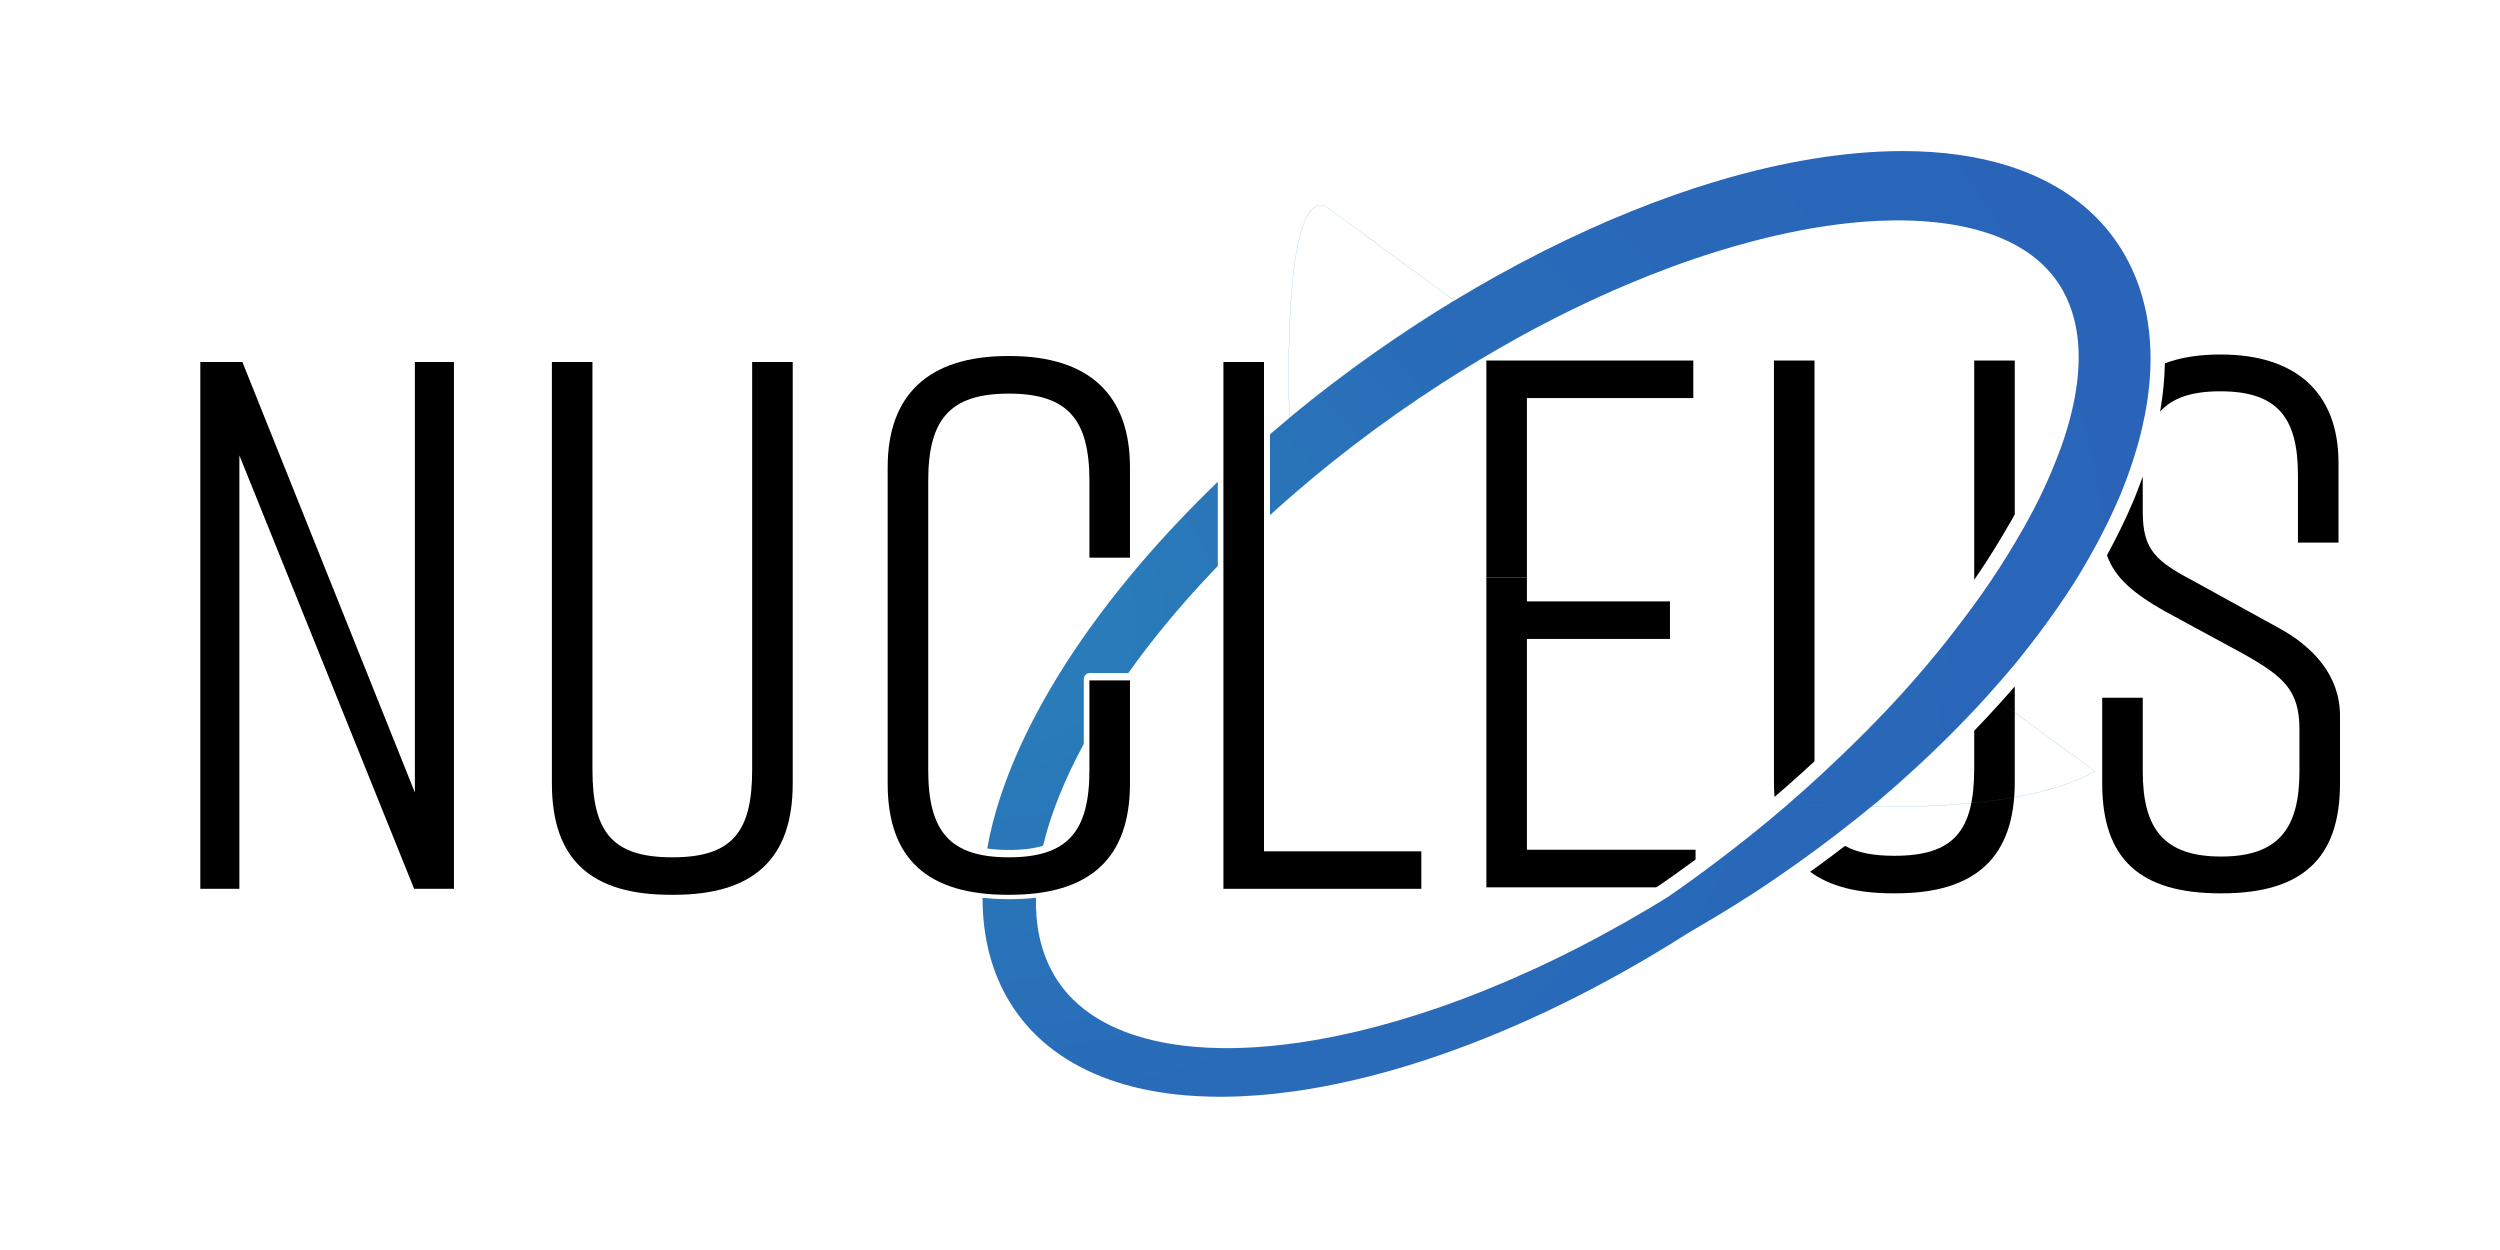<?xml version="1.0" encoding="UTF-8" standalone="no"?>
<!DOCTYPE svg PUBLIC "-//W3C//DTD SVG 1.1//EN" "http://www.w3.org/Graphics/SVG/1.1/DTD/svg11.dtd">
<svg width="100%" height="100%" viewBox="0 0 2000 1000" version="1.1" xmlns="http://www.w3.org/2000/svg" xmlns:xlink="http://www.w3.org/1999/xlink" xml:space="preserve" style="fill-rule:evenodd;clip-rule:evenodd;stroke-linecap:round;stroke-linejoin:round;stroke-miterlimit:1.5;">
    <g transform="matrix(1,0,0,1,0,-2214)">
        <g id="Ring-Logo" transform="matrix(1,0,0,1.333,0,-738)">
            <rect x="0" y="2214" width="2000" height="750" style="fill:none;"/>
            <g transform="matrix(9.034,0,0,6.776,-4951.45,-16031.3)">
                <path d="M569.289,2771.44L569.289,2733.05L584.764,2771.44L588.289,2771.44L588.289,2724.78L584.83,2724.78L584.83,2762.91L569.556,2724.78L565.83,2724.78L565.83,2771.44L569.289,2771.44Z" style="fill-rule:nonzero;"/>
            </g>
            <g transform="matrix(9.034,0,0,6.776,-4951.45,-16031.3)">
                <path d="M618.289,2724.78L614.697,2724.78L614.697,2760.92C614.697,2766.45 612.896,2768.65 607.626,2768.65C602.356,2768.65 600.555,2766.45 600.555,2760.92L600.555,2724.78L596.964,2724.78L596.964,2762.12C596.964,2768.85 600.422,2771.97 607.493,2771.97L607.76,2771.97C614.83,2771.97 618.289,2768.78 618.289,2762.12L618.289,2724.78Z" style="fill-rule:nonzero;"/>
            </g>
            <g transform="matrix(1,0,0,0.75,0,553.5)">
                <path d="M1356.45,2924.76C1356.45,2924.76 1189.09,2924.76 1189.09,2924.76C1189.09,2924.76 1356.45,2924.76 1356.45,2924.76ZM1221.54,2726.01L1335.97,2726.01C1335.97,2726.01 1221.54,2726.01 1221.54,2726.01L1221.54,2726.01ZM1221.54,2677L1189.09,2677L1189.09,2503.24L1354.64,2503.24L1354.64,2533.28L1221.54,2533.28L1221.54,2677Z"/>
            </g>
            <g transform="matrix(9.034,0,0,6.776,-4951.45,-16031.3)">
                <path d="M648.155,2752.98L644.564,2752.98L644.564,2760.92C644.564,2766.38 642.629,2768.65 637.426,2768.65C632.223,2768.65 630.289,2766.38 630.289,2760.92L630.289,2735.31C630.289,2729.84 632.223,2727.58 637.426,2727.58C642.629,2727.58 644.564,2729.84 644.564,2735.31L644.564,2742.11L648.155,2742.11L648.155,2734.11C648.155,2727.71 644.564,2724.25 637.493,2724.25L637.36,2724.25C630.289,2724.25 626.697,2727.71 626.697,2734.11L626.697,2762.12C626.697,2768.85 630.289,2771.97 637.36,2771.97L637.493,2771.97C644.564,2771.97 648.155,2768.78 648.155,2762.12L648.155,2752.98Z" style="fill-rule:nonzero;"/>
            </g>
            <g transform="matrix(9.034,0,0,6.776,-4951.45,-16031.3)">
                <path d="M673.955,2768.12L660.022,2768.12L660.022,2724.78L656.43,2724.78L656.43,2771.44L673.955,2771.44L673.955,2768.12Z" style="fill-rule:nonzero;"/>
            </g>
            <g transform="matrix(1,0,0,0.75,0,553.5)">
                <path d="M1016,2562.26C1032.07,2548.41 1048.56,2535.05 1065.41,2522.18C1087.85,2505.05 1110.94,2488.78 1134.61,2473.41C1155.04,2460.14 1175.9,2447.53 1197.18,2435.66C1221.07,2422.33 1245.49,2409.94 1270.4,2398.64C1292.9,2388.43 1315.81,2379.13 1339.11,2370.91C1349.3,2367.31 1359.56,2363.93 1369.9,2360.77C1374.72,2359.3 1379.56,2357.89 1384.4,2356.52C1386.58,2355.9 1388.77,2355.3 1390.95,2354.72C1395.27,2353.55 1399.6,2352.43 1403.95,2351.36C1416.15,2348.33 1428.45,2345.67 1440.83,2343.43C1454.99,2340.86 1469.26,2338.83 1483.59,2337.49C1496.52,2336.28 1509.5,2335.61 1522.49,2335.63C1537.75,2335.65 1553.03,2336.61 1568.14,2338.8C1580.81,2340.64 1593.37,2343.35 1605.6,2347.14C1614.68,2349.95 1623.57,2353.36 1632.15,2357.44C1641.52,2361.9 1650.52,2367.17 1658.92,2373.28C1665.13,2377.81 1671.02,2382.79 1676.47,2388.21C1677.86,2389.59 1679.22,2391.01 1680.55,2392.45C1683.24,2395.36 1685.81,2398.38 1688.25,2401.5C1693.86,2408.7 1698.79,2416.43 1702.94,2424.55C1706.22,2430.94 1709.02,2437.57 1711.35,2444.36C1713.11,2449.48 1714.6,2454.69 1715.83,2459.96C1716.73,2463.81 1717.49,2467.7 1718.12,2471.6C1718.59,2474.55 1718.99,2477.5 1719.31,2480.47C1721.42,2499.66 1720.48,2519.1 1717.43,2538.13C1716.98,2540.94 1716.49,2543.74 1715.95,2546.52C1715.27,2550.05 1714.52,2553.57 1713.7,2557.07C1712.59,2561.89 1711.35,2566.67 1710,2571.42C1708.26,2577.55 1706.34,2583.63 1704.26,2589.66C1702.07,2596.02 1699.69,2602.32 1697.17,2608.55C1697.02,2608.93 1696.86,2609.3 1696.7,2609.68C1696.47,2610.22 1696.25,2610.76 1696.02,2611.3C1695.25,2613.12 1694.47,2614.92 1693.68,2616.73C1688.7,2628.04 1683.24,2639.14 1677.38,2650.02C1673.59,2657.07 1669.63,2664.03 1665.53,2670.9C1664.21,2673.11 1662.88,2675.31 1661.53,2677.5C1661.07,2678.24 1660.62,2678.97 1660.16,2679.71C1659.93,2680.08 1659.7,2680.46 1659.47,2680.83C1657.12,2684.5 1654.74,2688.15 1652.32,2691.77C1643.32,2705.26 1633.79,2718.39 1623.84,2731.2C1621.28,2734.5 1618.68,2737.78 1616.07,2741.03C1614.6,2742.86 1613.12,2744.68 1611.64,2746.49L1611.2,2747.03C1601.51,2758.6 1591.49,2769.89 1581.19,2780.91C1571.04,2791.76 1560.61,2802.35 1549.93,2812.7C1539.69,2822.62 1529.21,2832.32 1518.54,2841.79C1515.05,2844.88 1511.54,2847.95 1508.01,2850.99C1506.11,2852.64 1504.2,2854.27 1502.28,2855.9C1501.81,2856.3 1501.34,2856.69 1500.87,2857.08C1499.66,2858.08 1498.45,2859.08 1497.24,2860.08C1493.58,2863.09 1489.91,2866.07 1486.22,2869.03C1475.41,2877.68 1464.43,2886.13 1453.3,2894.35C1442.84,2902.07 1432.25,2909.6 1421.53,2916.94C1417.92,2919.41 1414.3,2921.86 1410.67,2924.28C1409.3,2925.2 1407.93,2926.11 1406.56,2927.01C1406.06,2927.35 1405.55,2927.68 1405.05,2928.01C1394.45,2934.9 1383.73,2941.62 1372.89,2948.15C1366.84,2951.8 1360.74,2955.4 1354.61,2958.93C1353.5,2959.57 1352.39,2960.2 1351.28,2960.83C1350.81,2961.13 1350.34,2961.44 1349.86,2961.74C1347.52,2963.23 1345.16,2964.72 1342.81,2966.19C1339.99,2967.96 1337.17,2969.7 1334.34,2971.44C1318.16,2981.35 1301.73,2990.84 1285.05,2999.86C1269,3008.54 1252.72,3016.79 1236.21,3024.56C1220.4,3032 1204.38,3039 1188.16,3045.5C1172.69,3051.7 1157.04,3057.44 1141.22,3062.65C1129.13,3066.63 1116.95,3070.3 1104.67,3073.61C1092.93,3076.78 1081.1,3079.62 1069.18,3082.09C1058.23,3084.36 1047.2,3086.32 1036.12,3087.9C1026.13,3089.32 1016.11,3090.44 1006.05,3091.21C996.822,3091.91 987.571,3092.31 978.317,3092.37C971.426,3092.41 964.533,3092.25 957.652,3091.87C952.043,3091.56 946.441,3091.11 940.857,3090.49C936.605,3090.02 932.364,3089.45 928.139,3088.79C924.99,3088.29 921.849,3087.73 918.72,3087.12C916.285,3086.64 913.858,3086.12 911.439,3085.57C895.395,3081.89 879.691,3076.5 865.048,3068.94C862.741,3067.75 860.461,3066.5 858.213,3065.2C855.195,3063.46 852.235,3061.62 849.34,3059.67C845.47,3057.08 841.719,3054.3 838.111,3051.35C833.015,3047.18 828.206,3042.66 823.749,3037.82C817.533,3031.06 812.008,3023.67 807.284,3015.8C804.127,3010.54 801.327,3005.07 798.89,2999.44C796.29,2993.43 794.102,2987.25 792.319,2980.96C789.87,2972.31 788.186,2963.45 787.19,2954.52C786.4,2947.43 786.042,2940.3 786.063,2933.17L786.264,2933.19C789.075,2933.5 791.894,2933.73 794.717,2933.9C798.672,2934.13 802.634,2934.23 806.596,2934.24C808.012,2934.24 809.428,2934.24 810.844,2934.22C813.313,2934.18 815.781,2934.1 818.246,2933.97C821.324,2933.81 824.398,2933.57 827.462,2933.24C827.898,2933.2 828.334,2933.15 828.77,2933.1C828.661,2938.17 828.795,2943.24 829.211,2948.29C829.667,2953.83 830.463,2959.34 831.65,2964.76C832.852,2970.26 834.457,2975.68 836.495,2980.92C839.093,2987.61 842.398,2994.03 846.401,2999.98C849.078,3003.97 852.062,3007.74 855.314,3011.27C857.529,3013.67 859.867,3015.96 862.311,3018.13C863.998,3019.63 865.735,3021.07 867.516,3022.46C868.81,3023.47 870.128,3024.44 871.467,3025.39C881.309,3032.34 892.243,3037.66 903.583,3041.69C905.524,3042.38 907.479,3043.03 909.444,3043.65C911.972,3044.45 914.517,3045.18 917.078,3045.86C920.257,3046.71 923.459,3047.47 926.676,3048.15C930.87,3049.05 935.091,3049.81 939.329,3050.45C944.674,3051.27 950.046,3051.9 955.432,3052.37C962.57,3052.99 969.731,3053.33 976.894,3053.43C982.778,3053.51 988.664,3053.43 994.544,3053.21C997.671,3053.1 1000.8,3052.94 1003.92,3052.74C1007.48,3052.52 1011.04,3052.25 1014.59,3051.93C1023.08,3051.18 1031.55,3050.16 1039.99,3048.93C1055.71,3046.62 1071.32,3043.54 1086.78,3039.85C1107.86,3034.82 1128.67,3028.66 1149.17,3021.63C1174.21,3013.03 1198.79,3003.13 1222.89,2992.18C1249.38,2980.15 1275.28,2966.85 1300.58,2952.49C1307.06,2948.81 1313.5,2945.06 1319.89,2941.25C1324.52,2938.49 1329.12,2935.69 1333.71,2932.87C1334.6,2932.25 1335.5,2931.63 1336.39,2931.01C1337.72,2930.08 1339.06,2929.16 1340.39,2928.23C1342.16,2926.99 1343.93,2925.75 1345.69,2924.5C1351.83,2920.15 1357.92,2915.74 1363.97,2911.26C1368.26,2908.09 1372.53,2904.89 1376.77,2901.65C1378.03,2900.68 1379.3,2899.71 1380.56,2898.74C1381.4,2898.09 1382.24,2897.44 1383.08,2896.79C1383.92,2896.15 1384.76,2895.5 1385.6,2894.86C1390.6,2890.99 1395.58,2887.09 1400.52,2883.14C1410.27,2875.34 1419.88,2867.37 1429.35,2859.22C1439.02,2850.91 1448.53,2842.41 1457.87,2833.74C1462.28,2829.65 1466.65,2825.51 1470.99,2821.34C1471.35,2820.99 1471.72,2820.65 1472.08,2820.31C1472.8,2819.63 1473.52,2818.94 1474.24,2818.26C1476.39,2816.2 1478.54,2814.14 1480.67,2812.07C1484.9,2807.97 1489.09,2803.82 1493.24,2799.64C1512.81,2779.91 1531.53,2759.32 1549.12,2737.8C1553.38,2732.6 1557.57,2727.34 1561.69,2722.03C1563.85,2719.24 1565.98,2716.44 1568.1,2713.63L1568.5,2713.1C1568.9,2712.58 1569.29,2712.06 1569.69,2711.54C1570.22,2710.85 1570.75,2710.15 1571.27,2709.46C1573.62,2706.36 1575.94,2703.25 1578.23,2700.12C1583.21,2693.32 1588.06,2686.43 1592.77,2679.45C1597.08,2673.05 1601.28,2666.56 1605.34,2660C1607.21,2656.98 1609.05,2653.94 1610.87,2650.89C1611.28,2650.22 1611.68,2649.54 1612.09,2648.86C1614.47,2644.9 1616.8,2640.91 1619.07,2636.89C1624.5,2627.28 1629.6,2617.5 1634.31,2607.53C1636.47,2602.96 1638.54,2598.36 1640.51,2593.71C1641.18,2592.15 1641.83,2590.58 1642.47,2589.01C1642.66,2588.54 1642.85,2588.07 1643.04,2587.6C1643.17,2587.28 1643.3,2586.96 1643.43,2586.64C1644.37,2584.35 1645.29,2582.05 1646.18,2579.74C1648.03,2574.95 1649.77,2570.11 1651.38,2565.23C1654.72,2555.07 1657.52,2544.72 1659.54,2534.21C1661.27,2525.23 1662.43,2516.13 1662.81,2506.99C1663.33,2494.39 1662.35,2481.67 1659.14,2469.46C1657.1,2461.68 1654.15,2454.13 1650.22,2447.11C1647.73,2442.66 1644.85,2438.44 1641.62,2434.51C1639.36,2431.76 1636.93,2429.15 1634.37,2426.69C1632.67,2425.06 1630.91,2423.5 1629.1,2422C1627.86,2420.98 1626.6,2419.99 1625.31,2419.04C1616.17,2412.23 1605.91,2407.02 1595.25,2403.06C1593.43,2402.39 1591.61,2401.75 1589.77,2401.14C1587.51,2400.4 1585.24,2399.71 1582.96,2399.07C1579.97,2398.22 1576.95,2397.46 1573.92,2396.77C1570.08,2395.89 1566.22,2395.14 1562.34,2394.49C1557.4,2393.66 1552.43,2393.01 1547.45,2392.5C1540.94,2391.84 1534.4,2391.42 1527.86,2391.23C1519.55,2390.97 1511.22,2391.07 1502.91,2391.45C1492.37,2391.92 1481.85,2392.86 1471.39,2394.16C1456.99,2395.96 1442.69,2398.45 1428.51,2401.5C1421.78,2402.94 1415.07,2404.51 1408.4,2406.19C1405.26,2406.98 1402.14,2407.8 1399.02,2408.63C1390.69,2410.86 1382.4,2413.25 1374.17,2415.8C1349.8,2423.34 1325.86,2432.22 1302.36,2442.13C1287.56,2448.38 1272.93,2455.04 1258.48,2462.08C1243.4,2469.42 1228.51,2477.17 1213.83,2485.29C1193.41,2496.57 1173.39,2508.56 1153.77,2521.19C1129.45,2536.85 1105.75,2553.49 1082.79,2571.09C1061.89,2587.11 1041.6,2603.92 1022.01,2621.52C1020,2623.34 1018,2625.15 1016,2626.98L1016,2562.26ZM974.235,2600.28L974.235,2667.64C972.859,2669.07 971.489,2670.5 970.124,2671.94C957.229,2685.51 944.773,2699.51 932.855,2713.96C922.323,2726.72 912.209,2739.83 902.619,2753.32L871.685,2753.32L869.903,2753.67L868.392,2754.68C867.39,2756.18 867.38,2756.21 867.028,2757.98L867.028,2810.01C864.884,2813.97 862.798,2817.97 860.774,2821.99C854.397,2834.68 848.638,2847.69 843.761,2861.03C840.11,2871.01 836.95,2881.18 834.467,2891.52C831.523,2892.41 828.508,2893.07 825.474,2893.56C824.159,2893.78 822.839,2893.96 821.515,2894.12C819.643,2894.34 817.764,2894.5 815.883,2894.62C812.29,2894.85 808.686,2894.92 805.086,2894.87C800.711,2894.81 796.333,2894.56 791.991,2894.01C791.248,2893.91 790.505,2893.81 789.764,2893.69L789.765,2893.69C792.277,2879.58 795.929,2865.69 800.409,2852.09C804.041,2841.06 808.22,2830.22 812.83,2819.56C817.935,2807.76 823.57,2796.19 829.622,2784.85C843.991,2757.93 860.689,2732.28 878.871,2707.78C890.381,2692.27 902.499,2677.22 915.109,2662.59C928.675,2646.86 942.812,2631.62 957.426,2616.85C962.962,2611.26 968.566,2605.74 974.235,2600.28Z" style="fill:url(#_Radial1);"/>
            </g>
            <g transform="matrix(1,0,0,0.75,0,553.5)">
                <path d="M1611.82,2764.03L1611.82,2840.52C1611.82,2900.74 1580.57,2929.58 1516.69,2929.58L1514.28,2929.58C1485.77,2929.58 1463.76,2923.95 1448.13,2912.32C1450.81,2910.39 1453.49,2908.46 1456.15,2906.51C1462.84,2901.62 1469.46,2896.65 1476.03,2891.61C1485.7,2897.05 1498.63,2899.54 1515.49,2899.54C1563.1,2899.54 1579.37,2879.66 1579.37,2829.68L1579.37,2799.49C1586.79,2791.82 1594.07,2784.01 1601.2,2776.07C1604.78,2772.09 1608.32,2768.08 1611.82,2764.03ZM1419.16,2503.24L1451.61,2503.24L1451.61,2823.88C1444.46,2830.54 1437.22,2837.09 1429.89,2843.53C1426.48,2846.53 1423.04,2849.51 1419.59,2852.46C1419.3,2848.63 1419.16,2844.65 1419.16,2840.52L1419.16,2503.24ZM1579.37,2678.7L1579.37,2503.24L1611.82,2503.24L1611.82,2626.31C1611.07,2627.66 1610.32,2629.01 1609.57,2630.36C1607.19,2634.59 1604.74,2638.78 1602.24,2642.95C1601.84,2643.62 1601.43,2644.3 1601.02,2644.97C1599.11,2648.18 1597.18,2651.38 1595.2,2654.55C1591.58,2660.39 1587.86,2666.15 1584.03,2671.85C1582.49,2674.14 1580.94,2676.43 1579.37,2678.7Z"/>
            </g>
            <g transform="matrix(1,0,0,0.75,0,553.5)">
                <path d="M1221.54,2695.97L1335.97,2695.97L1335.97,2726.01L1221.54,2726.01L1221.54,2894.72L1356.45,2894.72L1356.45,2902.54L1356.02,2902.86C1350.4,2907.01 1344.75,2911.09 1339.05,2915.13C1335.19,2917.86 1331.31,2920.56 1327.43,2923.25L1326.84,2923.61C1326.21,2923.99 1325.59,2924.38 1324.96,2924.76L1189.09,2924.76L1189.09,2677L1221.54,2677L1221.54,2695.97Z"/>
            </g>
            <g transform="matrix(1,0,0,0.75,0,553.5)">
                <path d="M1714.2,2596.03L1714.2,2624.24C1714.2,2655.57 1725.05,2664 1756.99,2680.87L1821.47,2716.41C1850.97,2732.07 1872,2755.57 1872,2787.49L1872,2841.71C1872,2901.95 1841.35,2929.58 1777.48,2929.58L1776.28,2929.58C1712.4,2929.58 1681.76,2902.55 1681.76,2841.71L1681.76,2773.04L1714.2,2773.04L1714.2,2832.07C1714.2,2877.85 1731.08,2900.14 1776.88,2900.14C1822.68,2900.14 1839.55,2877.85 1839.55,2832.07L1839.55,2798.34C1839.55,2767.01 1826.9,2756.17 1794.96,2738.1L1731.68,2703.76C1706.76,2689.57 1691.97,2677.22 1685.56,2659.03C1685.84,2658.52 1686.12,2658 1686.4,2657.49C1692.15,2646.91 1697.55,2636.13 1702.5,2625.16C1703.69,2622.51 1704.86,2619.85 1706,2617.18C1706.44,2616.16 1706.87,2615.14 1707.29,2614.12C1707.42,2613.82 1707.55,2613.52 1707.67,2613.22C1707.97,2612.5 1708.25,2611.78 1708.54,2611.06C1708.94,2610.06 1709.34,2609.05 1709.73,2608.04C1711.15,2604.41 1712.52,2600.76 1713.83,2597.09L1714.2,2596.03ZM1776.88,2498.42C1834.73,2498.42 1870.8,2527.26 1870.8,2585.09L1870.8,2648.94L1838.35,2648.94L1838.35,2594.72C1838.35,2548.34 1821.47,2527.86 1776.28,2527.86C1753.51,2527.86 1737.93,2533.05 1728.07,2544.14C1728.15,2543.66 1728.24,2543.18 1728.32,2542.69C1730.42,2530.39 1731.69,2517.92 1731.9,2505.43C1744.51,2500.76 1759.21,2498.42 1775.67,2498.42L1776.88,2498.42Z"/>
            </g>
            <g transform="matrix(1,0,0,0.75,0,553.5)">
                <path d="M1591.37,2769.8L1676,2832C1636.47,2853.95 1570.73,2861.12 1496.83,2860.41L1497.24,2860.08C1498.45,2859.08 1499.66,2858.08 1500.87,2857.08C1501.34,2856.69 1501.81,2856.3 1502.28,2855.9C1504.2,2854.27 1506.11,2852.64 1508.01,2850.99C1511.54,2847.95 1515.05,2844.88 1518.54,2841.79C1529.21,2832.32 1539.69,2822.62 1549.93,2812.7C1560.61,2802.35 1571.04,2791.76 1581.19,2780.91C1584.61,2777.24 1588.01,2773.55 1591.37,2769.8Z" style="fill:none;stroke:rgb(41,128,185);stroke-width:0.11px;"/>
            </g>
            <g transform="matrix(1,0,0,0.75,0,553.5)">
                <path d="M1031.46,2549.22C1028.88,2452.32 1036.18,2368.81 1061,2380L1163.46,2455.31C1153.75,2461.18 1144.13,2467.22 1134.61,2473.41C1110.94,2488.78 1087.85,2505.05 1065.41,2522.18C1053.91,2530.96 1042.58,2539.97 1031.46,2549.22Z" style="fill:none;stroke:rgb(41,128,185);stroke-width:0.11px;"/>
            </g>
            <g transform="matrix(1,0,0,0.75,0,553.5)">
                <path d="M1548.63,2738.39L1591.37,2769.8C1588.01,2773.55 1584.61,2777.24 1581.19,2780.91C1571.04,2791.76 1560.61,2802.35 1549.93,2812.7C1539.69,2822.62 1529.21,2832.32 1518.54,2841.79C1515.05,2844.88 1511.54,2847.95 1508.01,2850.99C1506.11,2852.64 1504.2,2854.27 1502.28,2855.9C1501.81,2856.3 1501.34,2856.69 1500.87,2857.08C1499.66,2858.08 1498.45,2859.08 1497.24,2860.08L1496.83,2860.41C1475.32,2860.23 1453.11,2859.39 1430.67,2858.07C1439.91,2850.11 1448.97,2842.01 1457.87,2833.74C1462.28,2829.65 1466.65,2825.51 1470.99,2821.34C1471.35,2820.99 1471.72,2820.65 1472.08,2820.31C1472.8,2819.63 1473.52,2818.94 1474.24,2818.26C1476.39,2816.2 1478.54,2814.14 1480.67,2812.07C1484.9,2807.97 1489.09,2803.82 1493.24,2799.64C1512.63,2780.1 1531.18,2759.7 1548.63,2738.39Z" style="fill:none;stroke:rgb(41,128,185);stroke-width:0.11px;"/>
            </g>
            <g transform="matrix(1,0,0,0.75,0,553.5)">
                <path d="M1163.46,2455.31L1208.41,2488.34C1189.85,2498.71 1171.64,2509.69 1153.77,2521.19C1129.45,2536.85 1105.75,2553.49 1082.79,2571.09C1066.21,2583.8 1050,2597.01 1034.29,2610.72C1032.96,2590.13 1032,2569.39 1031.46,2549.22C1042.58,2539.97 1053.91,2530.96 1065.41,2522.18C1087.85,2505.05 1110.94,2488.78 1134.61,2473.41C1144.13,2467.22 1153.75,2461.18 1163.46,2455.31Z" style="fill:none;stroke:rgb(41,128,185);stroke-width:0.11px;"/>
            </g>
        </g>
    </g>
    <defs>
        <radialGradient id="_Radial1" cx="0" cy="0" r="1" gradientUnits="userSpaceOnUse" gradientTransform="matrix(934.386,0,0,756.744,786.062,2714)"><stop offset="0" style="stop-color:rgb(41,128,185);stop-opacity:1"/><stop offset="0.51" style="stop-color:rgb(41,107,185);stop-opacity:1"/><stop offset="1" style="stop-color:rgb(41,100,185);stop-opacity:1"/></radialGradient>
    </defs>
</svg>
